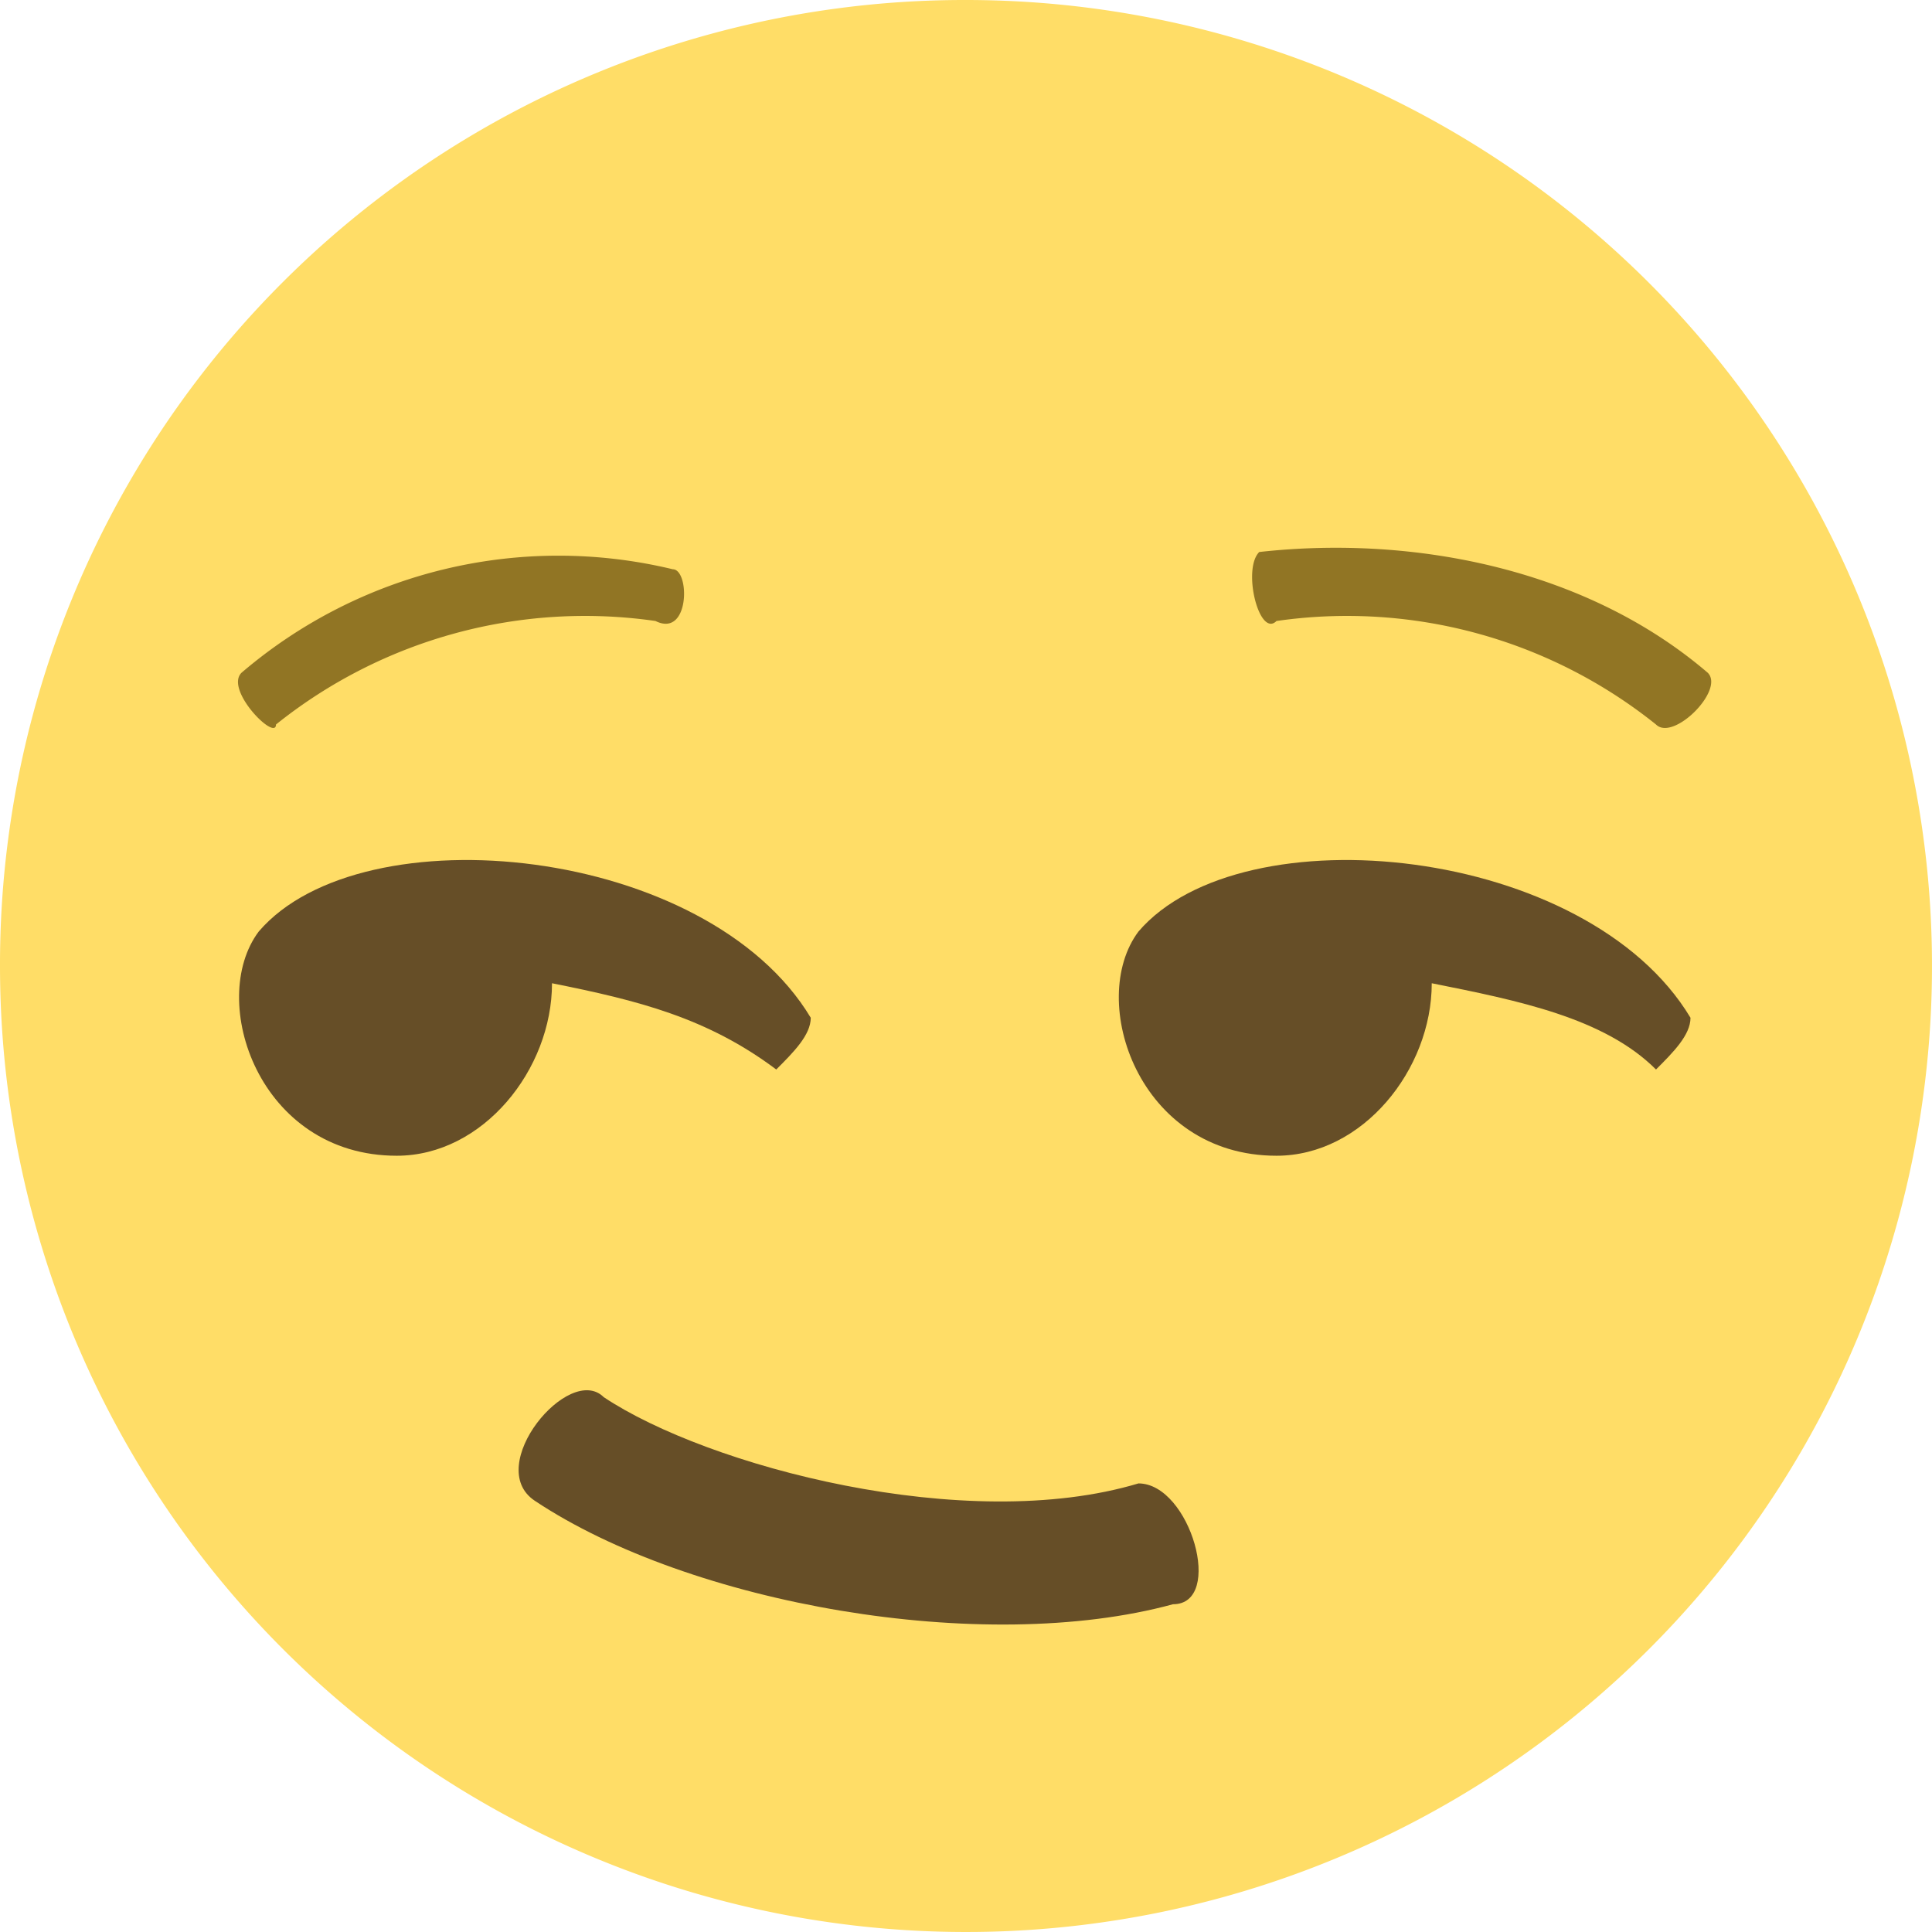 <svg id="Smirking" xmlns="http://www.w3.org/2000/svg" viewBox="0 0 96 96">
  <defs>
    <style>
      .cls-1 {
        fill: #ffdd67;
      }

      .cls-2 {
        fill: #664e27;
      }

      .cls-3 {
        fill: #917524;
      }
    </style>
  </defs>
  <g id="Group_2018" data-name="Group 2018">
    <path id="Path_4178" data-name="Path 4178" class="cls-1" d="M0,48A48,48,0,1,0,48,0,47.921,47.921,0,0,0,0,48Z"/>
    <path id="Path_4179" data-name="Path 4179" class="cls-2" d="M2.364,8.538c5.143-6,22.286-4.286,27.429,4.286,0,.857-.857,1.714-1.714,2.571-3.429-2.571-6.857-3.429-11.143-4.286,0,4.286-3.429,8.571-7.714,8.571C2.364,19.681-.207,11.966,2.364,8.538Z" transform="translate(10.493 37.748)"/>
    <path id="Path_4180" data-name="Path 4180" class="cls-2" d="M7.464,8.538c5.143-6,22.286-4.286,27.429,4.286,0,.857-.857,1.714-1.714,2.571-2.571-2.571-6.857-3.429-11.143-4.286,0,4.286-3.429,8.571-7.714,8.571C7.464,19.681,4.893,11.966,7.464,8.538Z" transform="translate(49.107 37.748)"/>
    <path id="Path_4181" data-name="Path 4181" class="cls-2" d="M35.523,18.69c-9.429,2.571-24,0-31.714-5.143C1.237,11.833,5.523,6.69,7.237,8.4c5.143,3.429,18,6.857,26.571,4.286C36.38,12.69,38.094,18.69,35.523,18.69Z" transform="translate(22.763 61.024)"/>
    <path id="Path_4182" data-name="Path 4182" class="cls-3" d="M3.269,11.582A24.539,24.539,0,0,1,22.126,6.439c1.714.857,1.714-2.571.857-2.571A24.228,24.228,0,0,0,1.555,9.011C.7,9.868,3.269,12.439,3.269,11.582Z" transform="translate(10.445 24.418)"/>
    <path id="Path_4183" data-name="Path 4183" class="cls-3" d="M8.471,6.814a24.539,24.539,0,0,1,18.857,5.143c.857.857,3.429-1.714,2.571-2.571-6-5.143-14.571-6.857-22.286-6C6.756,4.243,7.614,7.672,8.471,6.814Z" transform="translate(54.958 24.043)"/>
  </g>
</svg>
